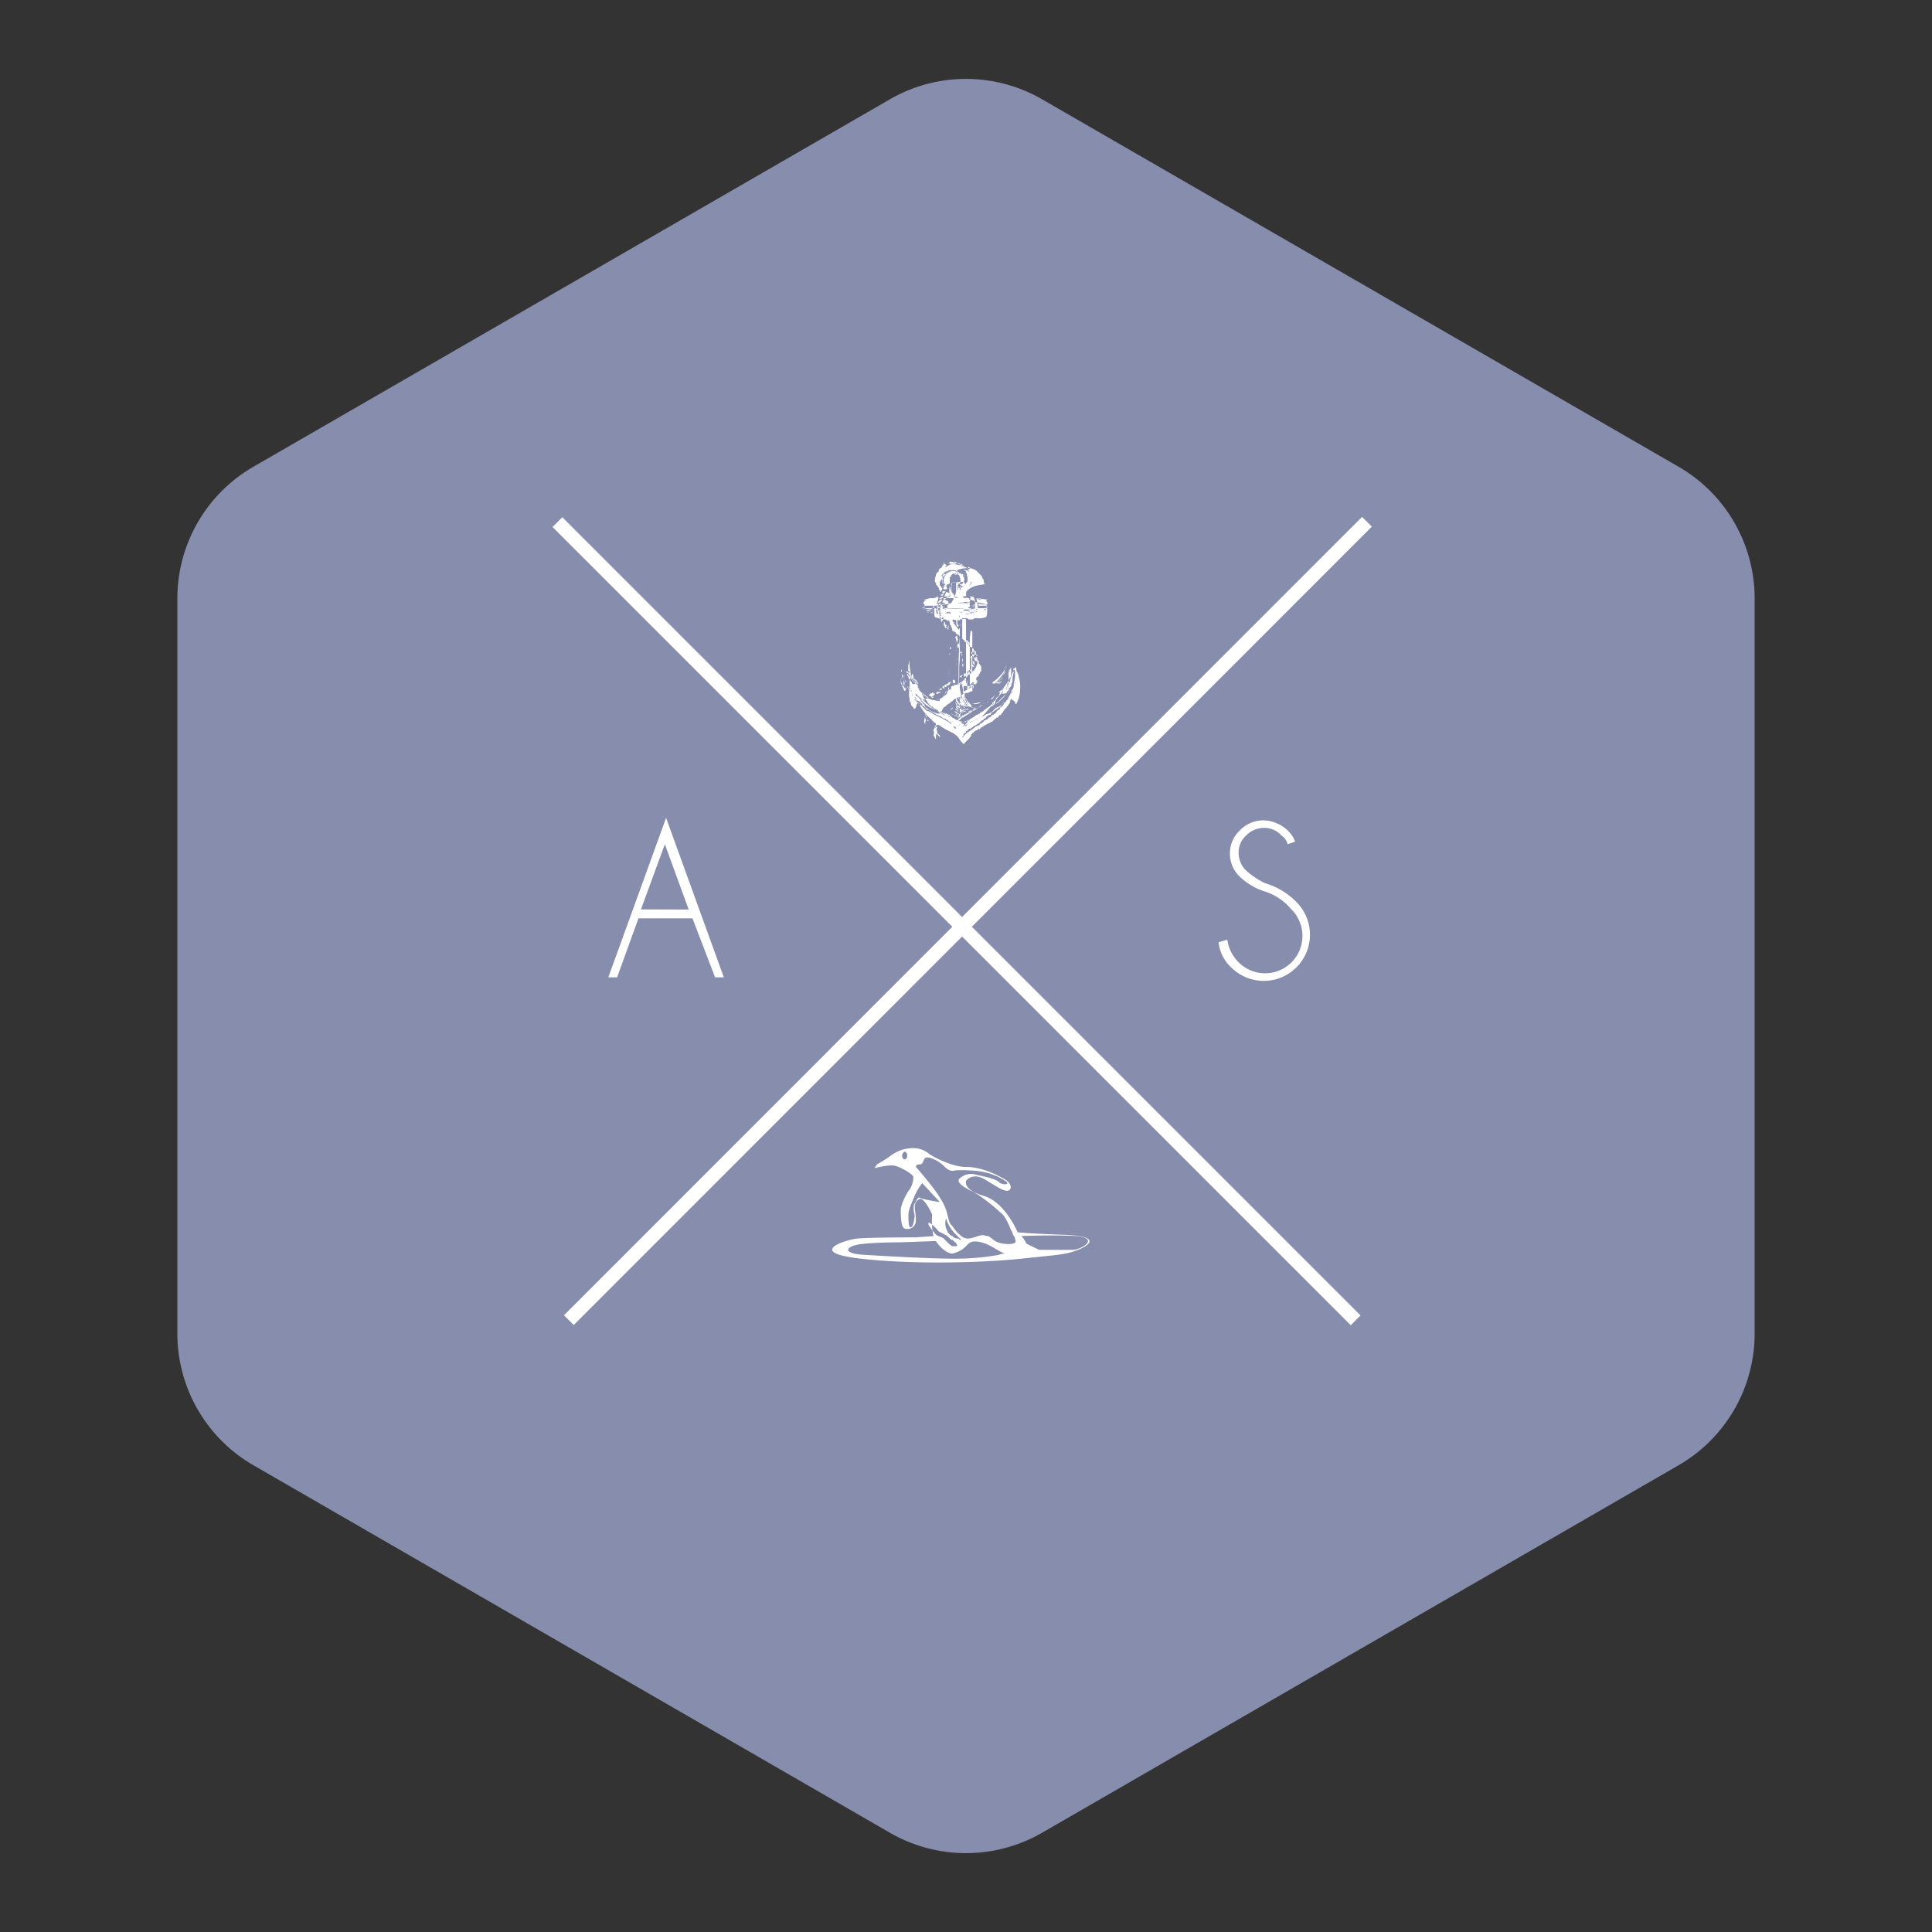 <svg id="Capa_1" data-name="Capa 1" xmlns="http://www.w3.org/2000/svg" viewBox="0 0 512 512"><rect x="0" y="0" width="512" height="512" fill="#333333" stroke="none"/><defs><style>.cls-1{fill:#868dad;}.cls-2{fill:#fff;}</style></defs><title>as-portfolio</title><path class="cls-1" d="M465,353.39V158.61a40.32,40.32,0,0,0-20.16-34.92L276.16,26.31a40.32,40.32,0,0,0-40.32,0L67.16,123.69A40.32,40.32,0,0,0,47,158.61V353.39a40.32,40.32,0,0,0,20.16,34.92l168.68,97.39a40.32,40.32,0,0,0,40.32,0l168.68-97.39A40.32,40.32,0,0,0,465,353.39Z"/><g id="_Grupo_" data-name="&lt;Grupo&gt;"><path id="_Trazado_" data-name="&lt;Trazado&gt;" class="cls-2" d="M252.39,149.19c-.33,0-.33,0-.67.33C251.72,149.19,252.06,149.19,252.39,149.19Z"/><path id="_Trazado_2" data-name="&lt;Trazado&gt;" class="cls-2" d="M252.39,150.19c0-.33.33,0,.67,0C253.06,150.52,252.72,150.19,252.39,150.19Z"/><path id="_Trazado_3" data-name="&lt;Trazado&gt;" class="cls-2" d="M252.06,150.19l-.33.33A.33.33,0,0,1,252.06,150.19Z"/><path id="_Trazado_4" data-name="&lt;Trazado&gt;" class="cls-2" d="M256.38,152.19c.33.33.33,1.33.33,2-.33-.33,0-.67,0-1C256.38,152.85,256.05,152.52,256.38,152.19Z"/><path id="_Trazado_5" data-name="&lt;Trazado&gt;" class="cls-2" d="M249.4,152.85h0c.33-.33,0,.33,0,0Z"/><path id="_Trazado_6" data-name="&lt;Trazado&gt;" class="cls-2" d="M249.4,153.18c.33,0,0,.33,0,.33v.67C249.06,154.18,249.4,153.85,249.4,153.18Z"/><path id="_Trazado_7" data-name="&lt;Trazado&gt;" class="cls-2" d="M253.39,154.52h0a12.47,12.47,0,0,1,.33,3.33c-.33,0,0-.33,0-.67v-3c0,1-.33.67-.33.33Z"/><path id="_Trazado_8" data-name="&lt;Trazado&gt;" class="cls-2" d="M252.06,154.52c.33,0,0,.33.33.67C252.06,155.18,252.06,154.85,252.06,154.52Z"/><path id="_Trazado_9" data-name="&lt;Trazado&gt;" class="cls-2" d="M255.39,154.52c.33,0,0,.33,0,.33C255.05,154.85,255.39,154.85,255.39,154.52Z"/><path id="_Trazado_10" data-name="&lt;Trazado&gt;" class="cls-2" d="M252.06,155.18c.33,0,0,.33,0,0,0,.33.33.67,0,1Z"/><path id="_Trazado_11" data-name="&lt;Trazado&gt;" class="cls-2" d="M249.4,155.52h0C249.73,155.85,249.4,155.85,249.4,155.52Z"/><path id="_Trazado_12" data-name="&lt;Trazado&gt;" class="cls-2" d="M252.06,156.18c.33,0,0,.33,0,.67v.33c-.33,0,0,.33,0,.67v-1.66Z"/><path id="_Trazado_13" data-name="&lt;Trazado&gt;" class="cls-2" d="M250.73,158.51c.33-.33,1-.33,2-.33h1.66A13.66,13.66,0,0,1,250.73,158.51Z"/><path id="_Trazado_14" data-name="&lt;Trazado&gt;" class="cls-2" d="M255.72,158.51s.67-.33.67,0Z"/><path id="_Trazado_15" data-name="&lt;Trazado&gt;" class="cls-2" d="M247.73,158.84c.33-.33.33,0,0,0v.67c0,.33,0,.67-.33.67,0,.33,0,.67-.33.67A2.45,2.45,0,0,0,247.73,158.84Z"/><path id="_Trazado_16" data-name="&lt;Trazado&gt;" class="cls-2" d="M254.72,159.18c0-.33.33,0,.67,0C255.39,159.51,254.72,159.18,254.72,159.18Z"/><path id="_Trazado_17" data-name="&lt;Trazado&gt;" class="cls-2" d="M254.72,159.84c0-.33.67,0,.67,0A.46.46,0,0,0,254.72,159.84Z"/><path id="_Trazado_18" data-name="&lt;Trazado&gt;" class="cls-2" d="M255.72,159.84Z"/><path id="_Trazado_19" data-name="&lt;Trazado&gt;" class="cls-2" d="M256.72,159.84c0-.33.33-.33,0,0Z"/><path id="_Trazado_20" data-name="&lt;Trazado&gt;" class="cls-2" d="M251.72,160.17s.67-.33.67,0Z"/><path id="_Trazado_21" data-name="&lt;Trazado&gt;" class="cls-2" d="M252.72,160.17c0-.33.33-.33,0,0Z"/><path id="_Trazado_22" data-name="&lt;Trazado&gt;" class="cls-2" d="M255.39,159.84c0,.33-.33,0-.67,0Z"/><path id="_Trazado_23" data-name="&lt;Trazado&gt;" class="cls-2" d="M255.39,160.17c0-.33.33-.33,0,0Z"/><path id="_Trazado_24" data-name="&lt;Trazado&gt;" class="cls-2" d="M259.71,160.17Z"/><path id="_Trazado_25" data-name="&lt;Trazado&gt;" class="cls-2" d="M245.4,160.17c0-.33.33,0,.67,0A.46.46,0,0,1,245.4,160.17Z"/><path id="_Trazado_26" data-name="&lt;Trazado&gt;" class="cls-2" d="M257.72,160.17Z"/><path id="_Trazado_27" data-name="&lt;Trazado&gt;" class="cls-2" d="M258,160.17h.33C258.38,160.51,258,160.51,258,160.17Z"/><path id="_Trazado_28" data-name="&lt;Trazado&gt;" class="cls-2" d="M259.38,160.17c0-.33.67,0,.67,0h.67C260,160.51,259.71,160.51,259.38,160.17Z"/><path id="_Trazado_29" data-name="&lt;Trazado&gt;" class="cls-2" d="M258.38,160.51c0,.33-1.66,0-.67,0Z"/><path id="_Trazado_30" data-name="&lt;Trazado&gt;" class="cls-2" d="M257.38,161.17c0-.33.67,0,.67,0A.46.46,0,0,0,257.38,161.17Z"/><path id="_Trazado_31" data-name="&lt;Trazado&gt;" class="cls-2" d="M258.38,161.17c0,.33-.67,0-1,.33H258A.33.33,0,0,1,258.38,161.17Z"/><path id="_Trazado_32" data-name="&lt;Trazado&gt;" class="cls-2" d="M258.38,161.5c0,.33-.33,0-.67.33h-.33C257.72,161.17,258,161.5,258.38,161.5Z"/><path id="_Trazado_33" data-name="&lt;Trazado&gt;" class="cls-2" d="M253.06,162.5v.67c0,.33,0,.67-.33.67v-.67C252.72,162.84,252.72,162.5,253.06,162.5Z"/><path id="_Trazado_34" data-name="&lt;Trazado&gt;" class="cls-2" d="M253.39,162.5v1.33c-.33,0-.33-.33-.33-.67S253.06,162.5,253.39,162.5Z"/><path id="_Trazado_35" data-name="&lt;Trazado&gt;" class="cls-2" d="M252.39,162.5c.33,0,0,.67,0,1v-1Z"/><path id="_Trazado_36" data-name="&lt;Trazado&gt;" class="cls-2" d="M252.06,162.84c.33.33,0,.67,0,1C251.72,164.17,251.72,163.17,252.06,162.84Z"/><path id="_Trazado_37" data-name="&lt;Trazado&gt;" class="cls-2" d="M252.06,164.83c0-.33.33,0,0,0Z"/><path id="_Trazado_38" data-name="&lt;Trazado&gt;" class="cls-2" d="M252.06,165.5c0-.33.33-.33,0,0Z"/><path id="_Trazado_39" data-name="&lt;Trazado&gt;" class="cls-2" d="M251.72,171.49h0a.33.33,0,0,1,.33.33v2h0v-2C252.06,172.15,251.72,172.15,251.72,171.49Z"/><path id="_Trazado_40" data-name="&lt;Trazado&gt;" class="cls-2" d="M253.39,172.15h0C253.72,172.49,253.39,172.49,253.39,172.15Z"/><path id="_Trazado_41" data-name="&lt;Trazado&gt;" class="cls-2" d="M251.72,173.15c.33,0,0,0,0,.33C251.39,173.49,251.72,173.15,251.72,173.15Z"/><path id="_Trazado_42" data-name="&lt;Trazado&gt;" class="cls-2" d="M253.39,174.82c.33-.33.33,0,0,0Z"/><path id="_Trazado_43" data-name="&lt;Trazado&gt;" class="cls-2" d="M253.39,175.81h0C253.72,176.15,253.39,176.15,253.39,175.81Z"/><path id="_Trazado_44" data-name="&lt;Trazado&gt;" class="cls-2" d="M251.39,177.81c0-.33.33,0,0,0Z"/><path id="_Trazado_45" data-name="&lt;Trazado&gt;" class="cls-2" d="M251.39,178.48c0-.33.33,0,0,0Z"/><path id="_Trazado_46" data-name="&lt;Trazado&gt;" class="cls-2" d="M253.39,178.81c0-.33.33-.33,0,0Z"/><path id="_Trazado_47" data-name="&lt;Trazado&gt;" class="cls-2" d="M251.39,179.14c.33,0,.33.33,0,0Z"/><path id="_Trazado_48" data-name="&lt;Trazado&gt;" class="cls-2" d="M253.06,181.8c.33,0,.33,1,0,1s0-.33,0-.67Z"/><path id="_Trazado_49" data-name="&lt;Trazado&gt;" class="cls-2" d="M252.72,182.14c.33.33.33,1-.33,1C252.72,182.8,252.39,182.14,252.72,182.14Z"/><path id="_Trazado_50" data-name="&lt;Trazado&gt;" class="cls-2" d="M251.39,182.14c.33,0,0,.67,0,.67C251.06,182.8,251.39,182.47,251.39,182.14Z"/><path id="_Trazado_51" data-name="&lt;Trazado&gt;" class="cls-2" d="M246.07,186.46c.33.33.67.33,1,.67-.33.33-.33,0-.67-.33A.33.33,0,0,1,246.07,186.46Z"/><path id="_Trazado_52" data-name="&lt;Trazado&gt;" class="cls-2" d="M257,186.8c0-.33.33,0,0,0h0Z"/><path id="_Trazado_53" data-name="&lt;Trazado&gt;" class="cls-2" d="M252.39,187.46c.33.33-.33.33-.33.67C251.72,187.79,252.39,187.79,252.39,187.46Z"/><path id="_Trazado_54" data-name="&lt;Trazado&gt;" class="cls-2" d="M253.39,191.45c-.33,0,0-.33,0-.33l.33-.33a.33.33,0,0,0,.33-.33c.33,0,.33-.33.67-.33l.33-.33h.33l.33-.33c.33-.33.67-.33,1-.67.33,0,.33-.33.67-.33s.33,0,.67-.33h0c.33,0,1-.67,1.33-.67-.67.33-1,.67-1.66,1a7.24,7.24,0,0,1-1.66,1c-.33.33-.67.67-1,.67s-.33.33-.67.67C253.72,191.12,253.72,191.45,253.39,191.45Z"/><path id="_Trazado_55" data-name="&lt;Trazado&gt;" class="cls-2" d="M256.05,188.13c0-.33.67,0,.67,0Z"/><path id="_Trazado_56" data-name="&lt;Trazado&gt;" class="cls-2" d="M250.39,188.79c0,.33-.33-.33,0,0Z"/><path id="_Trazado_compuesto_" data-name="&lt;Trazado compuesto&gt;" class="cls-2" d="M256.05,156.85c-.33,0,.33-.33.33-.33-.33,0-.33.33-.67.67a1,1,0,0,1-.67.33.88.88,0,0,0,1,1c.33,0,0,.33-.33.33h-.67c-.33,0-.67-.33-1.33-.33a.33.33,0,0,1,.33-.33c-.33-1,0-2.66-.33-3.66v2.66c0,.33,0,.67-.33.67v-3.33a1.64,1.64,0,0,1,1-.33s1.33,0,1.33.33v1s-1.33-.33-1.33-.67-.67-.33-.67-.67c-.67,0-1.33.33-2,.33,0,1.33-.33,1.66,0,3h0c.33.33,0,.67-.33.67,0,.33.33.33.67.33h1c.33-3.33,1.33-1.66,1.33-2.66,0,0,1.33-.67,1.33-.33v.33a1.22,1.22,0,0,1,.33,1v1c0,.33-1,0-1,.33a19,19,0,0,0-4.33.33h0c0,.33-.33,0-.67.33a1,1,0,0,1-.33.67c0,.33.33,0,.67.33s-.67,0-.67.33,0,.67.33.67l-.33.33c.33.33.67,0,1,0h.33v-.67c0-.33,1.33-.67,2-.67h3.66c.33,0,.33-.33-.33-.33a.33.33,0,0,0,.33.33c0-.33-.33-.33-.33-.67h-.33q.5-.5,2,0l.33.33c1,.33,2,.33,3,.67a5.67,5.67,0,0,1,0,3.33,4.93,4.93,0,0,1-2.33.33h-.67c-.33,0-.33.33-.67.33H257c-.33,0-.33,0-.67-.33h-1.33v5.32c0,.33.67.33.67,1h.67c0,.33.33.33.33.67.33,0,.33,0,.67.33,0,.33.33.33.33.67.33,0,.33,0,.33.33l.33.33c0,.33-.67.33-1,.33,0,.33.33.67,1,.67H258a.33.33,0,0,0,.33-.33c-.33,0-.33,0-.33-.33.33,0,.33.33.67.33,0,.67.33,1,.33,1.66v1c0,.33-.33.67-.33,1-.33.33-.33.67-.67,1-.33,0-.33.33-.67.67-.33,0-.33.33-.67.33-.33.33-.33.67-1,1,0,.33-.33.33-.67.67v.33a6.49,6.49,0,0,0,.33,2.33,1.22,1.22,0,0,0,.33,1v.67a4.59,4.59,0,0,0,1,1.33c.33,0,.67.33,1,.33.67,0,1.66-.33,2.33-.33a2.92,2.92,0,0,1-2.33.33c-2-.33-2.33-2.33-2.33-4.33a.46.46,0,0,0,0,.67,1.22,1.22,0,0,0,.33,1v.67a7,7,0,0,0,1.33,2,237.07,237.07,0,0,1,.67.67c-1.66-.33-2-2-2.33-4v1c0,.33,0,.33.33.67,0,.33,0,.67.33.67v.33a.33.33,0,0,0,.33.33h.33v.33l1,1a2.81,2.81,0,0,0,2.33,0,2.84,2.84,0,0,1-2.33,0c-.33,0-1-.33-1-.67v-.33l-.33-.33a1,1,0,0,0-.33-.67c0-.33-.33-.33-.33-.67s-.33-1.33-.33-2c-.33.33,0,.67,0,1a2,2,0,0,0,.33,1.33v.33l.33.33c0,.33,0,.33.33.67a2.37,2.37,0,0,0,2,1h-.67c-.33,0-.33-.33-.67-.33s-.67-.33-1-.67v-.33h-.33v-.33l-.33-.33a.33.33,0,0,0-.33-.33v-.33a3.36,3.36,0,0,1-.33-1,14.39,14.39,0,0,1-.33-1.66v1h0v1c0,1.33,1,2,1.66,2.66.33,0,.67.33,1,.33,0,.33-.33,0-.33,0h0a1,1,0,0,1-.67-.33v-.33a.33.33,0,0,1-.33-.33l-.33-.33c0-.33-.33-.67-.67-1v-.33h-.33s0-.67-.33-.67c-.33-.33-.33-1.33-.33-2v1.66a.33.33,0,0,0,.33.33,1.22,1.22,0,0,0,.33,1h0c0,.33.33.67.67,1s.67.67.67,1c.33,0,.33.33.67.33,0,.33-.33,0-.67,0a1.5,1.5,0,0,1-1-1l-.33-.33v-.33a3.57,3.57,0,0,1-.67-2c-.33.33,0,.67,0,1a1,1,0,0,0,.33.67.33.33,0,0,1,.33.33v.33h0a.72.72,0,0,0,.67.67v.33l.33.33c-.33,0-.33-.33-.67-.33l-.33-.33-.33-.33v-.33h-.33a1.22,1.22,0,0,0-.33-1c-.33,0,0,.33,0,.67v.33l.33.33a.33.33,0,0,0,.33.33c0,.33.33.33.67.67,0,.33-.33-.33-.67-.33v-.33a1.16,1.16,0,0,1-.33-.67v.33c0,.33,0,.33.33.33v.33l.33.33c.33.33.33.67.67.67s.67.33,1,.33c-.33.33-.67,0-1-.33l-.33-.33c-.33-.33-.67-.33-1-.67,0-.33-.33-.33-.33-.67-.33,0,0,.33,0,.33,0,.33.33.67.67,1,.67.33,1,1,2,1-.33.33-.67,0-1,0h-.33l-.33-.33a.33.33,0,0,1-.33-.33c-.33-.33-.33-.67-.67-.67a1.06,1.06,0,0,0,1,1,1.73,1.73,0,0,0,1.33.67h-.67a2.52,2.52,0,0,1-1.33-.67l-.33-.33c-.33,0,0,.33,0,.33a.33.33,0,0,1,.33.33h.33c.33,0,.33.33.67.67,0,.33-.33,0-.67,0-.33-.33-.67-.67-1-.67,0,.33.33.33.67.67.33,0,.33.33.67.33-.33.33-1-.33-1-.33-.33,0,.33.33.33.33.33,0,.33.33.67.33-.33.33-.67,0-1-.33,0,.33.33.33.67.67.33,0,.33-.33.67-.33h.33v-.33h.33c.33,0,.33-.33.67-.33a.33.33,0,0,1,.33-.33.33.33,0,0,0,.33-.33c.33,0,.67-.33,1-.33l.33-.33a1.16,1.16,0,0,1,.67-.33,8.35,8.35,0,0,1-2.33,1.33l-.33.33h-.33l-.33.33c-.33.33-.67.33-1,.67,0,.33.33,0,.33,0,.33-.33.67-.67,1-.67.33-.33.67-.33,1.33-.67.33-.33.67-.33,1.33-.67.33-.33,1-.33,1.33-.67a1.22,1.22,0,0,1-1,.33,1.16,1.16,0,0,0-.67.33l-.33.33h-.33v.33c-.33,0-.33.33-.67.33a2.52,2.52,0,0,1-1.33.67c-.33.33-.67.67-1,.67s-.67-.67-1-.67c-.33-.33-.67-.33-1.33-.67.33,0,.67.33,1,.33a.33.33,0,0,1,.33.33c.33.33.67.33,1,.67.33-.67,0-1.33,0-2.33h0v-.33h0v-.33h0v-6.66c.33.33,0,.67.33.67a.46.46,0,0,0,0-.67c.33,0,0,.33.33.33s-.33-.67,0-.67c.33-.33.33,0,.33.33.33,0,0-.33,0-.33a.33.33,0,0,0,.33-.33c.33,0,0,.33,0,.67.33,0,0-.33,0-.67-.33.33-.67.33-1,.67-.33,0-.33.33-.67.33-.33.33-.33.33-.67.33a.33.33,0,0,0-.33.33.33.33,0,0,1-.33.33,4.6,4.6,0,0,1-1.33,1c-.33,0-.33.33-.33.67-.33.33-.67.67-1,.67,0,.33-.33.33-.67.67s-.33.33-.33.67a14.39,14.39,0,0,1-1.66-.33h-.33a3.35,3.35,0,0,0-1-.33l-.33-.33a.33.33,0,0,1-.33-.33.33.33,0,0,0-.33-.33l-.33-.33s-.67-.33-.67-.67c-.33-.33-.67-1-1-1.33-.33-.67-1-1.66-1.33-2.33a2,2,0,0,1-.33-1.33,9.21,9.21,0,0,1-.33-3c-.33.33,0,.67-.33,1v1.33c0,.33,0,.33.33.33-.33.33,0,1,0,1.33.33-.33,0-.67,0-1.33.33,0,0,.67.33.33h0l-.33.33h0v.33c0,.33.33.67.67,1,0,.33.33.33.33.67l.33.33c0,.33.33.33.33.67.33-.33-.33-.33,0-.67a2.52,2.52,0,0,1,.67,1.33v.33h.33v.33l.33.33c0,.33.33.33.33.67v.33a.33.33,0,0,1,.33.33v.33l1,1c0,.33.33.33.33.67h.33v.33h.33v.33h.33l.33.33.33.33a1.16,1.16,0,0,1,.67.33.33.33,0,0,1,.33.33,1.16,1.16,0,0,0,.67.33h.33l.33.33h.33l.33.33c.33,0,.33.33.67.33.33.33,1,.33,1.66.67.33.33.67.33,1,.67h.67v.33c.33.33,1,.67,1.33,1,.33-.33.33-.67.67-.67.33-.33.67-.67,1-.67H258l.33-.33h.33a1.16,1.16,0,0,1,.67-.33,1.22,1.22,0,0,1,1-.33v-.33h.33a2.52,2.52,0,0,1,1.33-.67,3.33,3.33,0,0,0,1.66-1.33c.33,0,.67-.67,1-.33a.33.33,0,0,1,.33-.33l1-1,.33-.33.33-.33.33-.33a8.34,8.34,0,0,0,1.33-2.33h0a5.37,5.37,0,0,1-1.33,2.33l-.67.67c-.33.33-.33.67-.67.67,0,.33,0,0-.33.33v.33a.33.33,0,0,0-.33.33h-.33a.33.33,0,0,1-.33.33c-.33.33-1,.67-1.33,1a.33.33,0,0,0-.33.33.33.33,0,0,1-.33.33H262l-.33.33a.33.33,0,0,0-.33.33l-.33.33h-.33v.33a1,1,0,0,0-.67.33l-.33.33h0a7.25,7.25,0,0,1-1.66,1c-.33.33-.67.67-1,.67s-.33.33-.67.33v.33H256v.33s-.67.33-.67.67-.33.33-.33.67a.33.33,0,0,0,.33-.33l1-1a10.12,10.12,0,0,0,2.33-1.66c.33,0,.67-.33,1-.33v-.33c.33,0,.33,0,.67-.33a.33.33,0,0,0,.33-.33,1.16,1.16,0,0,1,.67-.33c.33-.33.67-.33.67-.67h.33l.67-.67c.33,0,.67-.33,1-.67,0,0,.33-.67.67-.67l.33-.33v-.33h.33a.33.33,0,0,1,.33-.33c.33-.33.33-.67.67-1l.33-.33a.33.33,0,0,1,.33-.33l1-2c0-.33,0-.67.33-.67v-.33l.33-.33v-1a14.4,14.4,0,0,0,.33-1.66c.33,0,0,.33,0,.33a4.22,4.22,0,0,1-.33,2c0,.33,0,.33-.33.67.33.33-.33.67-.33,1.33.33-.33.33-1,.67-2,0-.33,0-.33.33-.67v-2.66a2,2,0,0,0-.33-1.33c-.33.33,0,.33,0,.67,0,.67-.33,1.33-.33,2v.67c0,.33-.33.67-.33,1s0,.33-.33.67a1.16,1.16,0,0,0-.33.67l-.33.33a1.16,1.16,0,0,0-.33.67l-2,2c-.33.33-.67.33-.67.67a7.24,7.24,0,0,1-1.66,1c0-.33.33-.33.67-.33.33-.33.67-.33,1-.67a10.14,10.14,0,0,0,2.66-2.66c-.33-.33-.33,0-.67,0-.67,0-1-.33-1.33-.33l.67-.67h.33v-.33a.33.33,0,0,0,.33-.33c.33-.33.67-1,1-1.33a701.43,701.43,0,0,0,.67-1.33.33.33,0,0,0,.33-.33,2.52,2.52,0,0,1,.67-1.33,1.22,1.22,0,0,1,.33-1c.33,0,.33.33.33.67a1,1,0,0,0,.33.67c0,.33.33.67.33,1.33a7.39,7.39,0,0,1,.33,3,7.91,7.91,0,0,1-1,4c-.33,0-.33,0-.33-.33v-.33h-.33a.33.33,0,0,0-.33-.33l-.33-.33a1.22,1.22,0,0,0-.33,1c-.33.33-.67,1-1,1.33a4.58,4.58,0,0,0-1,1.33c0,.33-.33,0-.33.33a.33.33,0,0,1-.33.33h-.33v.33l-.33.33H264a.33.33,0,0,1-.33.33l-.67.67-2,1c-.33.33-.67.33-1,.67l-.33.33h-.33a.33.33,0,0,0-.33.33c-.33,0-.33,0-.67.33a.33.33,0,0,0-.33.33h-.33v.33a.33.33,0,0,0-.33.33v.33a.33.33,0,0,0-.33.33l-.67.67-.33.33-.33.33a.33.33,0,0,1-.33.33,5.84,5.84,0,0,1-1.33-1.66,5.84,5.84,0,0,0-1.66-1.33l-2-1c-.33-.33-.67-.33-1-.67h0a1.16,1.16,0,0,0-.67-.33c-.33.33-.33.33-.33.67-.33.33,0,.67,0,1.33,0,.33.33.33.67.67,0,.33,0,.33.33.67-.33-.33-.67-.33-1-1-.33,0-.33.33-.33.67v.33h0v.33c-.33,0-.33-.67-.67-1,.33-.67,0-1,0-1.66a.33.33,0,0,0,.33-.33c.33,0,.67-.33,1-.67,0-.33-.67,0-.67.33-.33,0,0,.33-.33.33,0-.33.33-.67.33-1s-.67-.33-.67-.67a.33.33,0,0,1-.33-.33,13.31,13.31,0,0,1-3.33-4,1,1,0,0,1-.33-.67c-.67.33-.33,1.33-1,1.66a.33.33,0,0,1-.33-.33l-.33-.33a1.16,1.16,0,0,1-.33-.67v-.33l-.33-.33v-.67h0c-.33-1,0-2.66,0-3.66h0v-.67h0v-.33c0-.67.67-1.33.67-2a1.16,1.16,0,0,1,.33.67c0,.33,0,.67.33.67-.33.33.33.67.33,1.33,0,.33.33.33.33.67s.33.33.33.67c.33.67,1,1,1.33,1.66.33,0,.33.33.67.33s.33.33.67.33c0,.33-.33.33-.67.33a1.49,1.49,0,0,1-1.66,0,5.85,5.85,0,0,0,1.33,1.66v.33a7.54,7.54,0,0,0,3.66,2c.33,0,.33-.33.67-.67a.33.33,0,0,0,.33-.33c0-.33.33-.33.33-.67.33,0,.33-.33.67-.33,0-.33.33-.33.67-.67.33,0,.67-.67,1-.67a709.18,709.18,0,0,0,.67-.67h.33c0-.33.67-.33.67-.33.33-.33,1-.67,1.33-1v-8c.33.33,0,.33,0,.67v5.32h1.33a3.35,3.35,0,0,1,1,.33v1l-1,.33c0,.33-1,0-1,.33s-.33.33-.33.67c.33,0,0-.33,0-.33h.33v-.33s-.33-.33-.33,0c-.33,0,0-.33-.33-.33.33-.33.33-.33.67-.33a1.16,1.16,0,0,1,.67-.33l.33-.33c.33,0,.33-.33.67-.33l.67-.67a1.16,1.16,0,0,0,.33-.67c.33,0-.33.33,0,.33a.33.33,0,0,0,.33.33s-.33-.33,0-.33,0-.33,0-.33c0-.33.33.33.33,0,0,0-.33-.33,0-.33,0-.33-.33,0-.33-.33,0-.67,0-.67.67-1,0-.33,0-.67.33-.67v-.33l.33-.33v-.67a1.22,1.22,0,0,0-.33-1h0l-.33-.33v-.67c-.33-.33-.67-.33-.67-.67-.67,0-.67-.67-1.33-.67-.33.33,0,.67,0,1v4h0v1.66a.33.33,0,0,1,.33.33H258v1l-.33-.33v-5.32h0v-1.33h0v-.67h0v-1.33h0v-5h0v-.33h0a.33.33,0,0,0-.33-.33c-.33,0,0,.67-.33,1,.33,0,0-.33,0-.33s.33.67,0,.67v1h0v.33h0v.67h0v11.31h0c0-.67.67-.67.67-1-.33.33.33,1.66.33,1.66v-.67l-.67-.33c-.33.33-.33.33-.33.67-.33,0-.33.67-.67.67v-5h0c0-.33-.33-.33,0-.67h0v-5.66h0v.33h0v.33h0v.33c0,.33.33,1,0,1.66v6c0,.33.33.67,0,1-.33,0-.33-.33-.33-.67h0v-.67h0V164.17c-.33-.33-1,0-1.33,0v1.66c-.33,0,0-.33,0-.67v-1c0-.33-.33,0-.33.33-.33-.33-1.33,0-1.66-.33-.33,0,0,.33-.33.33,0,.33.67.33.33.67.33.33.67.67.67,1,.33,0,.33.33.67.67.33,0,0-.33.33-.33v.67h0v.67h0v.33h0v6.32h0v.33c-.33,2,0,4.33-.33,6.66a.46.46,0,0,1,0-.67h0v-.67h0c0-4,0-7.32.33-11.31,0-.33-.33-.33-.33-.67,0,0-.67,0-.67-.33s-1-.67-1-.67v-.33c0-.33-.33-.67-.33-1l-.33-.33v-.67s-.33,0,0-.33h-.67l-.33-.33a9.72,9.72,0,0,1-3-.67,9.05,9.05,0,0,1,0-3c1,0,2-.33,3-.33.33,0,1-.33,1.33-.33.33-.33.33-.67.67-1a1.22,1.22,0,0,1,.33-1,4.11,4.11,0,0,1-1.33-2.66v-2c0-.33,0-.33.33-.33v-.33l.33-.33.33-.33c.33-.33.67-.33.67-.67a9.84,9.84,0,0,1,3.33-.67,4.73,4.73,0,0,1,2,.67l1,1c.33.33.67.67.67,1a.33.33,0,0,0,.33.33c0,.67,0,1,.33,1.33C257.72,155.18,257,155.85,256.05,156.85Zm-1.66-7.32c-.33,0,0-.33,0,0,0,0,.67.33.67,0-.33,0-.67-.33-.67,0,0-.33-.67,0-.67,0Zm-.67-.33h0c-.33,0-.33,0-.33-.33-.33.33-1,0-1.33,0a1.16,1.16,0,0,0-.67.33A2.84,2.84,0,0,0,253.72,149.19Zm-1,.33c-.67,0-1,0-1.33.33-.33,0-.67.67-1,.33.33,0,.33-.33.67-.33h-.33a.33.33,0,0,0-.33-.33c-.33,0,0-.33,0-.33h-.33s0,.67-.33.67a1.16,1.16,0,0,1-.33.67h0c-.33,0-.67.33-.67,1h-.33v.33a.33.33,0,0,0-.33.33c0,.33-.33.67,0,.67h0a.33.33,0,0,0-.33.33s.33,0,0,.33v.67l.33.33v.33a.33.33,0,0,0,.33.33c0,.33.67.67.33,1,.33,0,.33.67.67.67,0-.33.33-.67.33-1a.33.33,0,0,1-.33-.33.33.33,0,0,0-.33-.33v-2c.33-.33.33-.67.67-1a4.58,4.58,0,0,1,1.33-1l-.67.67a.33.33,0,0,1-.33.33,4.58,4.58,0,0,1,1.33-1c.67-.33,1.33,0,2.33,0-.33.33.67.33.33.67a2.49,2.49,0,0,0-1.66-.33,1.22,1.22,0,0,1-1,.33c-.33.33-.67.33-1.33.33,0,.33-1.33.67-1.33,1v.33a.33.33,0,0,1,.33.33h.33a2.86,2.86,0,0,1,2.33-2,2,2,0,0,1,1.33.33h0s.33.33.33,0a.33.33,0,0,1-.33-.33c.33,0,.33.67.67.33l-.33-.33s.33.33.33,0l-.33-.33c.33,0,.67.33.33.67.67,0,1,2,.67,2.33,0,.33,0,0-.33,0,0,.67-.67.67-.33,1h.33c0,.33,0,.33.33.33a.46.46,0,0,0,0,.67.33.33,0,0,1,.33-.33v-.33l.33-.33h.33v-.33h.33v-.33l.33-.33a.33.33,0,0,1,.33-.33v-1.66a1.16,1.16,0,0,0-.33-.67v-.33l-.33-.33v-.33l-1-1c-.33,0-.33,0-.33-.33-.33,0-.33,0-.67-.33,1,0,1.33.67,2,1,0,.33.33.33.67.67,0,0,0,.33.33,0-.33-.33.33,0,.33-.33a.33.33,0,0,0-.33-.33c-.33,0,0,.33-.33.33A9.62,9.62,0,0,0,252.72,149.52Zm.67-.33h0Zm2,3.66c-.33,0,0-.33-.33-.67h-.33a.33.33,0,0,0-.33-.33h-.33a.33.33,0,0,1-.33-.33,2.66,2.66,0,0,0-3.66,2s0,1,.33,1.33h.67a1.16,1.16,0,0,0,.67-.33c.33,0,1-.33,1.33-.33.67,0,1,.67,1.66.67A1.48,1.48,0,0,0,255.39,152.85Zm-5,0h0a1.78,1.78,0,0,1,1-1.33c.33,0,.33-.33.67-.33A2.74,2.74,0,0,0,250.39,152.85Zm8.32,5.66a7.33,7.33,0,0,1,.33,2.66h1.66c.33,0,1.33,0,1-.33,0,.33,0,0-.33,0H259c0-.33.33,0,.67,0h.67c.67,0,1,0,1.33-.33h-2c-.33,0-.33,0-.67-.33h2.66v-.33c0-.33,0-.33-.33-.33.33,0,0-.33,0-.67H260a2,2,0,0,1-1.33-.33,14.41,14.41,0,0,1,1.66.33H261s.67.33.67,0C260.38,158.84,259.71,158.51,258.71,158.51ZM264,180.14a.33.33,0,0,0-.33.33.72.72,0,0,0-.67.67h.67a14.49,14.49,0,0,0,2-2.33c.33-.67.67-1,.67-1.66,0-.33.33-.67.33-1C266.37,177.81,265.37,178.81,264,180.14Zm.67,4.33c0,.33-.33.33,0,0-.33.33-.67.67-.67,1l-.67.67v.33l-.33.33c-.33.33-1,1-1.33,1l-.33.33H261v.33c-.33.33-.33.33-.67.33a8.33,8.33,0,0,1-2.33,1.33c-.33,0-.33.33-.67.33-.33.33-.67.33-.67.67-.33,0-.33,0-.33.33a709.18,709.18,0,0,1-.67.67.33.33,0,0,0-.33.33l-.33.33-.67.67c-.33.33-.67.67-.67,1h0v-.33l1-1a4.57,4.57,0,0,1,1.33-1,15.54,15.54,0,0,1,3.33-1.66c.33-.33.33-.33.67-.33a.33.33,0,0,0,.33-.33,43.56,43.56,0,0,0,4.33-5.33Zm0,0c-.33,0-.33.33,0,0-.33.33-.67.33-.67.67a1.16,1.16,0,0,0-.33.67h-.33v.33H263v.33a7.26,7.26,0,0,1-1.66,1.33c-.33.33-.67.33-.67.67a1.16,1.16,0,0,0-.67.33.33.33,0,0,0-.33.33h-.33l-.33.33c-.33,0-.33,0-.67.33s-.67.33-1,.67c-.33,0-.33.33-.67.33h-.33a.33.33,0,0,1-.33.33h-.33v.33h-.33l-.33.33c.33,0,.33-.33.67-.33a15.55,15.55,0,0,1,3.33-1.66.33.33,0,0,0,.33-.33h.33c.67-.33,1.33-1,2-1.33.67-.67,1.33-1,2-1.66a3.49,3.49,0,0,1,1-2l.67-.67a.33.33,0,0,0,.33-.33s.33-.33,0-.33C265.37,183.47,264.7,183.8,264.7,184.47Zm.67-.67a1.16,1.16,0,0,0,.33-.67C265.37,183.47,265,183.8,265.37,183.8Zm-19.3,7.32c0-.33,0-.33-.33-.33A.33.33,0,0,0,246.07,191.12Zm-4-11.31c.33,0,.33.33.67.33a1.16,1.16,0,0,1,.33.67q-1-.5-1-1c-.33-.33-.67-.33-.67-.67-.33,0-.33-.67-.67-.67.33.33.33.33.33.67a.33.33,0,0,1,.33.33.33.33,0,0,0,.33.33l1,1a.33.33,0,0,1,.33.33c-.33,0-.33-.33-.67-.67,0,.33.33.33.33.67-.67-.33-1-1-1.33-1.33a.33.33,0,0,1,.33.33l.33.33c-.33-.67-1-1-1.33-1.66,0,0,0-.33-.33,0a.33.33,0,0,0,.33.33c0,1,1,1.33,1,2,.67.33,1,0,1.66,0,0-.33-.33-.33-.67-.67l-1.66-1.66a.72.72,0,0,0-.67-.67s0-.33-.33,0C241.08,178.48,241.41,179.14,242.07,179.81Zm4.66,5c.33,0,.67.33.67,0h0a.33.33,0,0,1-.33-.33c.33,0,.67,0,.33-.33h.33v-.33c-.33,0-.33-.33-.67-.33,0,.33-.33.33-.67.33v.33h-.33C247.07,184.8,247.07,184.8,246.73,184.8Zm7.65-5.32h0c.33-.33.33,0,.33,0,.33.33,0-.33.33-.33v-.33c-.33,0,0,.33-.67.33Zm2-1.33v.33c.67,0,0-.33.33-.67a.33.33,0,0,0,.33.33c0-.33,0-.33.33-.33,0-.33,0-.33-.33-.33C256.72,177.81,256.38,177.81,256.38,178.14Zm1.66-3.66c0,.33.67.33.33.67H259a.33.33,0,0,0-.33-.33s.33.33.33,0a.33.33,0,0,1-.33-.33Zm-10.32-13a.33.33,0,0,1,.33-.33,3.62,3.62,0,0,0,.33,1.66h.33c-.33,0-.33,0,0-.33h-.33c0-.33.33,0,.33-.33-.33,0-.33,0-.33-.33s.67,0,.33-.33c-.67,0-1,.33-1,0,.33,0,.67.33.67,0h-.67c.33-.33.67,0,.67-.33h-.33c.33,0,.33,0,.67-.33-.33,0-.67,0-.33-.33h.33c-.33,0,0-.33,0-.33,0-.33-.33,0-.67-.33.33,0,.67,0,.33-.33h0a2.51,2.51,0,0,0,.33-1.33h0c-.67,0-.67,0-.67.33,0-.33-.33,0-.67,0h-.67c-.67,0-1,.33-1.66.33,0,.33.33,0,.33.33h-.33c0,.33-.33.33-.33.67s0,0,.33.33v.33h2c.33,0,.67,0,.67.33H245.4c-.33,0-.33-.33-.67,0h2c.33,0,.67,0,.67.33h-2.33c-.33,0-.33-.33-.67,0,1,0,1.33.33,2.33.33.33-.33,1-.67,1,0a3.35,3.35,0,0,1-1-.33A1.22,1.22,0,0,0,247.73,161.5Zm4.33-10.32c.33,0,.33,0,.33-.33A.33.33,0,0,0,252.06,151.19Zm-1.66.33Zm-.33.67h0c-.33.67,0,1.33-.33,2a1,1,0,0,0,.33.67c0-.33-.33-.67-.33-1v-.67c0-.67.33-1,.33-1.66Zm.33,1Zm-.33.67c.33,0,.33-1,.33-.67S250.06,153.52,250.06,153.85Zm.33.67s0-.67-.33-.33a.33.33,0,0,0,.33.33Zm.33,0c0,.33-.67.67-.33,1h.67a.33.33,0,0,1-.33-.33c.33,0,.33-.33.33-.67Zm-.67.67h0c.33,0,.67-.33,0,0Zm0,1h.33c.33,0,.67,0,.67-.33-.33,0,0-.33,0-.33h-1Zm-.33,1h.67v-.33h.33C250.06,156.51,249.73,156.51,249.73,157.18Zm1.33-.33Zm0,.33Zm-.67,1a.46.46,0,0,1,.67,0h.33a.33.33,0,0,1,.33-.33v-.67c-.33,0-.67-.33-1-.33C250.73,157.51,250.06,157.84,250.39,158.18Zm-1-.67v.33c.33,0,.67,0,.67-.33h-.33l.33-.33c0,.33,0,.33-.67.33Zm7.65.67c.33,0,1,.33,1,0C257.72,158.18,257,157.84,257,158.18Zm-8,.67c.33-.33.33,0,.67-.33h0a.33.33,0,0,0,.33-.33C249.4,158.18,248.73,158.51,249.06,158.84Zm9,3.33h-.67c-.33,0-.33,0-.33-.33,0,0,.67,0,.67-.33h-.33c.33,0,.67-.33,1,0,0,.33-.33,0-.33.67a.33.33,0,0,1,.33-.33c0-1.33.33-2.33-.33-3.66h-.33c-.33,0-.33.33-.67,0l.33.33h-.67c.33,0,.33,1.33.33,2.33-1.66.33-4.33,0-6.32,0-.33,0-.67-.33-.67,0h6s.67,0,.67.33h-6.32a32,32,0,0,0,5.66,0h1.33c0,.67,0,1-.33,1.33h.67a.33.33,0,0,1-.33-.33.46.46,0,0,0,.67,0C258.38,161.84,258.38,162.17,258,162.17Zm-9.32-2.33a1.16,1.16,0,0,1,.67-.33c0-.33,0-.33.33-.33s0,.33.33.33c0-.33,0-.33-.33-.33,0-.33,0-.33-.33-.33h.33C249.06,158.84,248.4,159.51,248.73,159.84Zm0,1c.33,0,.67,0,.67-.33h-.33a.33.33,0,0,0,.33-.33h-.33c.33-.33.33,0,.33-.33h-.33l.33-.33C249.06,160.17,248.4,160.17,248.73,160.84Zm8-1.33c-1.33,0-2.66.33-3.66.33v.33h-1.33c-.33,0-.33-1-.67-1s-1-.67-1-.67h7A.64.64,0,0,1,256.72,159.51Zm-8.32,1.66c.33,0,.33.33.33.67.33,0,.67-.33.33-.67h.33c-.33,0,0,0,0-.33A1.22,1.22,0,0,1,248.4,161.17Zm-3,0h-.33s-.33-.33-.33,0Zm1,0h-.67S246.4,161.5,246.4,161.17Zm14.64.33c1,0-.33-.33-.33,0Zm-16.31,0c.33-.33-.33,0,0,0Zm14.64,0c-.33,0-.67-.33-.67,0Zm1,0h0Zm-15,0Zm11.65,0h-1c-.33,0-.67,0-.67.33h1.33c0-.33.67,0,.33-.33Zm-11,4Zm4.66-4h-.33S250.73,161.84,250.73,161.5Zm.67,4Zm9.65-3.66h.33s0-.33-.33,0Zm-16-.33Zm1.33,0Zm8,.33h-3A8.78,8.78,0,0,1,254.39,161.84ZM261,165.5Zm-14.31-3.66c-.33,0-1-.33-1.33,0C245.73,161.84,246.4,162.17,246.73,161.84Zm.33,0c.33,0,.67,0,.67.33-.33,0-1-.33-.67-.33.33.33.33.33.67.33v-.33Zm2,.33a.33.33,0,0,1,.33-.33C249.06,161.84,248.73,161.84,249.06,162.17Zm0,.33h0c.33-.33,0-.33,0-.33a.33.33,0,0,0,.33-.33c-.33.33-.67.33-.33,1,.33,0,.67-.67.67-.67C249.4,162.5,249.4,162.5,249.06,162.5Zm11.31,3Zm-1-3.66Zm-14.31,0Zm11.65.33H257s0-.33-.33,0C257,162.17,256.72,161.84,256.72,162.17Zm2,.33c.33-.33.67-.33,0,0-.67-.33.67-.33.33-.33C258.71,161.84,258.38,162.17,258.71,162.5Zm2.33,3Zm-15.31-3.33Zm.33,0c-.67,0,.33.33,0,0Zm4.66,0c0-.33-.33,0,0,0s1,.33,1.33,0Zm1.66,0Zm-5,.33h0l-.67-.33C246.73,162.5,247.07,162.5,247.4,162.5Zm7.65-.33h-1C254.39,162.17,255.05,162.5,255.05,162.17Zm-4.66.33h1.33s.33.33.33,0A1.48,1.48,0,0,0,250.39,162.5Zm6.66,3Zm1-3c1-.33-.67,0,0,0Zm-1.66,0Zm2.66,0Zm-3.66,0Zm.33,3Zm-5.32,0Zm4-2.33v0Zm1.66-.33a1.22,1.22,0,0,0,1-.33C256.38,162.84,256.05,162.5,256.05,162.84Zm1.33,0c.33-.33.67,0,1-.33C258,162.84,257,162.5,257.38,162.84Zm-5.66,0h0Zm-2.66,1a.33.33,0,0,0,.33-.33c-.33,0-.33-.33,0-.33a.33.33,0,0,0-.33-.33Zm6.66-1Zm-1.33,9.65h0v-.67h0v-.33h0v-8.32c-.33,0,0,.33,0,.67v9.32C254.72,173.49,254.39,172.49,254.39,172.49Zm-5-8.65c0,.33,0,1,.33,1,0-.33,0-.33.33-.67v-.33s.33-.33,0-.33a.33.33,0,0,1-.33.33s.33-.33,0-.33c0,.33,0,.67-.33.33.33.33.33,0,0,0Zm3.33,7.65h0v-7.65h0Zm-2.33-6.66c-.33.33-.33,1,0,1,0-.33.33-.33,0-.67,0,0,0,.33-.33,0,.33.33.67,0,.33-.33v0Zm-.33-.33h0C250.06,164.83,250.39,164.83,250.06,164.5Zm.67,1.66c0-.33.33-.33,0-.67,0,.33,0,0-.33,0,0,.33,0,1,.33,1,.33-.33.67-.67,0-.33C251.06,165.83,251.06,166.16,250.73,166.16Zm.67.67v-.67s.33-.33,0-.33C251.39,166.16,250.73,166.83,251.39,166.83Zm4,2.66Zm.33.33c.33,0,.67,0,.67-.33C256.05,169.82,255.72,169.49,255.72,169.82Zm.33.33c.33,0,.67,0,.67-.33C256.05,169.82,256.05,169.82,256.05,170.16Zm.33.33c0,.33,1,.33,1,0-.33,0-.67,0-.33-.33C256.72,170.16,256.38,170.16,256.38,170.49Zm.33.67a1.22,1.22,0,0,0,1,.33.33.33,0,0,0-.33-.33C257.38,170.82,257,170.82,256.72,171.16Zm-2,1.66c.33,0,0-.67,0-.33C255.05,172.49,254.72,172.82,254.72,172.82Zm3.66.33c0-.33.33.33.33,0,0,0,0-.67-.33-.67H258C258,172.82,258,173.15,258.38,173.15Zm-3.66,0h0a.33.33,0,0,0,.33-.33h-.33Zm.33.67c0-.33,0-.67-.33-.33C255.05,173.49,254.72,173.82,255.05,173.82Zm-.67,3.66h0v0Zm4.66-3.66c0-.33-.33-.33-.67-.33a1.16,1.16,0,0,0-.33.67c.33,0,.67.33,1-.33h0c-.33,0-.33.33,0,0-.33.33-.33,0,0,0Zm-4,.33Zm0,1.66c0,.33,0,1,.33,1-.33,0,0-.33,0-.33h0l-.33-.67c0-.33.33-1,0-1.33Zm2.66,0c.33,0,.33.33.67.33v-.33c-.33,0-.33,0,0-.33a1.16,1.16,0,0,0-.67-.33C258,175.48,258,175.48,257.72,175.81Zm9.65.33Zm-9.32.33h0c0-.33-.33-.33-.67-.33,0,.33.33.33.67.67C258.38,176.48,258,176.48,258,176.48Zm9.65.33Zm-10,0Zm9.65,1.33h0v2.66a.33.33,0,0,1-.33.33v.67c0,.33-.33.33-.33,1a.33.33,0,0,0,.33-.33,1.22,1.22,0,0,0,.33-1,16.19,16.19,0,0,0,.33-4h0C267.37,177.15,267.37,178.14,267.37,178.14Zm.33,0a9.67,9.67,0,0,1-1,4.66c.33,0,.67-1,.67-1.33s0-.67.33-.67a12.47,12.47,0,0,0,.33-3.66v-.33A2,2,0,0,0,267.7,178.14Zm-28.62,0v-.67C238.75,177.48,238.75,178.14,239.08,178.14Zm29,0v-.67C268,177.81,267.7,178.48,268,178.14Zm-27.29,0-.33-.33C240.41,178.14,240.41,178.48,240.74,178.14Zm-1.66.67c0,.33,0,.67.33.67,0-.33,0-.67-.33-.67v0Zm27,0c0-.33.33-.33.33-1h0C266.37,178.14,265.7,178.48,266,178.81Zm-25.62-.67Zm15,.67c0,.33,0,.33.33.67a1.17,1.17,0,0,0-.33-.67c.33.33.33.33.33.67,0-.33,0-.33.33-.33,0-.33,0-.67-.33-.67A.33.33,0,0,0,255.39,178.81Zm-16.31.33v0Zm17.3-.33h0c.33,0-.33-.33,0,0Zm-17.64.33Zm1,0Zm24.63,1.66c-.33,0-.33,0-.33.33h1c0-.33.67-.33.33-.67,0,.33,0,.33-.33.33,0,0-.33.33-.33,0a4.59,4.59,0,0,0,1-1.33h0a1.16,1.16,0,0,1-.33.67l-.33.33-.33.33s0,.33-.33,0c.33,0,.33-.33.67-.67,0-.33.33-.33.33-.67s.33-.33.33-.67A7,7,0,0,1,264.37,180.81Zm-24.63-1.66h0C239.41,179.14,239.75,179.48,239.75,179.14Zm-1,.33h0C238.75,179.81,239.08,179.81,238.75,179.48Zm.67.33c-.33,0,0-.33-.33-.33C239.41,179.81,239.41,180.14,239.41,179.81Zm.33.33c0-.33,0-.33-.33-.67C239.75,179.81,239.75,179.81,239.75,180.14Zm-.67,0c0-.33,0-.33-.33-.33A.33.33,0,0,1,239.08,180.14Zm-.33,0h0C238.41,180.14,238.75,180.47,238.75,180.14Zm14.64,0Zm-14,.67h0c0,.33,0,.33.33.33s0-.33-.33-.33v-.67C239.41,180.47,239.75,180.47,239.41,180.81Zm.67,0h0a1,1,0,0,0-.33-.67v-.33A1.46,1.46,0,0,0,240.08,180.81Zm12.65-.67c-.33,0-.33.67,0,1,0-.33,0,0,.33,0,0-.33.33-.67-.33-1Zm2.66,0Zm-16,.33Zm28.62,0Zm-29,1h0c0,.67.33.67.33,1s.33.33.33.67c.33,0,.33-.33.33-.67-.33,0-.33-.67-.67-.67,0,.33.33.67.33,1-.33-.67-.67-1.66-1-2.33v-.33C238.75,180.81,238.75,181.47,239.08,181.47Zm0,0h0a1.22,1.22,0,0,0-.33-1C238.75,180.81,239.08,180.81,239.08,181.47Zm1.33-1h0C240.08,180.47,240.41,180.81,240.41,180.47Zm15,0Zm-4,.33c0,.33,0,.67.33.67,0-.33.33-.33.33-.67l-.33-.33C252.06,180.81,251.72,180.81,251.39,180.81Zm-11.65.67a1,1,0,0,0-.33-.67C239.41,181.14,239.41,181.8,239.75,181.47Zm.67-.33Zm27.62,0Zm-17.64.33c0,.33,0,.67.33.67s0-.67.33-.67a.33.33,0,0,0,.33.33c0-.33.33-.33.33-.67C250.73,181.14,250.73,181.47,250.39,181.47Zm-9.32,1.66c0-.33-.33-.67-.33-1a709.18,709.18,0,0,0-.67-.67C240.74,182.14,240.74,182.8,241.08,183.14Zm-1-.67h0c-.33,0-.33.33,0,.33a.64.64,0,0,0-.33-1C240.08,181.8,240.08,182.14,240.08,182.47Zm.67-.67Zm25.29.67c0-.33.33-.33.33-.67h0Zm-25,0c.33.33,0-.33,0-.67h0C240.74,182.14,241.08,182.14,241.08,182.47Zm0-.67h0C241.08,182.14,241.41,182.14,241.08,181.8Zm9.32.67v-.67c-.67,0-.67.67-.33.67,0-.33-.33-.33,0-.33A.33.33,0,0,0,250.39,182.47Zm17.3-.33Zm-14,.33h0C253.39,182.47,253.39,182.8,253.72,182.47Zm-12.31.33c0-.33,0-.33-.33-.33C241.08,182.47,241.74,182.8,241.41,182.8Zm26,0c.33,0,.33-.33,0-.33Zm-18.64,0c.33,0,.67.33.67,0h.33a.33.33,0,0,0-.33-.33C249.06,182.47,249.06,182.8,248.73,182.8Zm17,.33.33-.67C265.7,182.8,265.37,183.14,265.7,183.14Zm-24,.33h0a1,1,0,0,1,.33.67.33.33,0,0,0,.33.33v.33l.67.67a.72.72,0,0,0-.67-.67l-.33-.33v-.33a.33.33,0,0,1-.33-.33h0c.33,0,0-.33,0-.33a1.16,1.16,0,0,0-.33-.67h0A1.16,1.16,0,0,0,241.74,183.47Zm25.29-.33Zm.67,0c0-.33-.33-.33,0,0Zm-26.29,0Zm6.66.67s.67.33.67,0h-.33c.67,0,0-.33.67,0-.33-.33,0,0,.33-.33C248.73,183.14,248.06,183.47,248.06,183.8Zm4.33,7.32-.67-.67h0c-.33,0-.33-.33-.67-.33l-.33-.33a8.33,8.33,0,0,0-2.33-1.33,10.36,10.36,0,0,1-2-1.33l-.33-.33c-.33-.33-.67-.33-.67-.67-.67-.33-1-1-1.66-1.33l-1-1a.33.33,0,0,1-.33-.33,1.16,1.16,0,0,1-.33-.67,4.78,4.78,0,0,1,.67,1v.33c0,.33.33.33.67.67l.33.33a709.34,709.34,0,0,0,.67.67,8.83,8.83,0,0,0,2,1.66,36.32,36.32,0,0,1,3.66,2,11.94,11.94,0,0,1,3.33,2.33A4.84,4.84,0,0,1,252.39,191.12Zm15-7.65h0C267,183.47,267.37,183.8,267.37,183.47Zm-2.33.67Zm-23,.33c0-.33-.33-.67-.33-.33C242.07,184.13,241.74,184.47,242.07,184.47Zm.67,1a.33.33,0,0,1,.33.33.33.33,0,0,0,.33.33c-.67-.33-.67-1-1.33-1.33C242.07,184.8,242.74,185.13,242.74,185.46Zm10,7a.72.72,0,0,0,.67.67c0-.33,0-.33-.33-.33a.33.33,0,0,0-.33-.33h0c-.33-.33-.67-.67-.67-1,.67.33,1,1,1.33,1.33,0-.33-.33-.33-.67-.67s-.67-.33-.67-.67c-.33,0-.67-.33-1-.67-.33,0-.33-.33-.67-.33a1.16,1.16,0,0,1-.67-.33.33.33,0,0,1-.33-.33h-.33c-.33,0-.33-.33-.67-.33s-.33-.33-.67-.33c-.33-.33-.67-.33-1-.67-.33,0-.33-.33-.67-.33a1.16,1.16,0,0,1-.67-.33v-.33h-.33v-.33h-.33v-.33a.33.33,0,0,1-.33-.33c-.33-.33-.67-.67-1-.67a1.16,1.16,0,0,0-.67-.33s-.33-.33-.33,0c.67.33,1,1,1.33,1.33a1.16,1.16,0,0,1,.67.33,711,711,0,0,1,1,1c.33.33.33.33.67.33a7.3,7.3,0,0,1,1.66,1c.33.33,1,.33,1,.67h.33c.33,0,.33.33.67.33.33.33.67.33,1,.67,0,0,.67.33.33.67a22.38,22.38,0,0,0-3.66-2.33,5648.63,5648.63,0,0,0-2.66-1.33.33.33,0,0,0-.33-.33C247.4,189.46,250.73,190.46,252.72,192.45Zm-8-5.32h0c-.67-.33-.67-.67-1-1a.72.72,0,0,0,.67.67c.33.33.67.33.67.67A.33.33,0,0,0,244.74,187.13Zm.67,1.33c.33,0,.33-.33,0,0Zm-.33,1.33.33-.33h.33c-.67,0,0-.33,0-.33A.72.72,0,0,0,245.07,189.79Zm0,.33c.33.33-.33.67,0,1.33,0,.33,0,.33.33.33-.33-.33,0-.33,0-.67,0-.67,0-.67-.33-1,.33,0,.67,0,.67-.33C245.4,189.46,245.4,190.12,245.07,190.12Zm9-1.33Zm-8.32,1.66h0C245.4,190.12,245.4,190.46,245.73,190.46Zm9,1,.33-.33A.33.33,0,0,1,254.72,191.45Zm-.33.67a.33.33,0,0,1,.33-.33C254.39,191.79,254.05,192.12,254.39,192.12Zm-.33.33c0-.33-.33,0,0,0Zm-.33.33Zm1-42.93Zm.67,7.32h0c.33,0,.67-.33.33-.33S255.72,157.18,255.39,157.18Zm2-3.33h0v-.67a1.64,1.64,0,0,1-.33-1c0-.33-.33-.67-.33-1-.67-.33-1-1-1.66-1.33h-.33a.33.33,0,0,1,.33.33.33.33,0,0,0,.33.33c0-.33.33.33.33.33-.33,0,.33.33.33.33.33,0,.33,0,.67.33a2.54,2.54,0,0,1,.67,1.66v.33c-.33,0,0-.33,0-.33l-.33-.33v-.33h0a1.16,1.16,0,0,0,.33.67.33.33,0,0,0,.33.33v0C257.38,153.18,257.38,153.52,257.38,153.85Zm-2-3.66-.33-.33A.33.33,0,0,1,255.39,150.19Zm1.33,2.33c0-.33,0-.33-.33-.67C256.72,152.19,256.72,152.19,256.72,152.52Zm0,.33c.33-.33,0-.33,0,0Zm.33.67v.33h0v1.33C256.72,154.52,257,153.85,257,153.52Zm.33.67Zm0,.67c0-.33.33-.67,0-.67A.46.46,0,0,0,257.38,154.85Zm-2.66,0Zm-.33.67v.67c.33.33.33-.33,0-.67l.33-.33v-.33C254.72,155.18,254.72,155.52,254.39,155.52Zm2.33,0c.33,0,.67-1,.33-.67C257,155.18,257,155.18,256.72,155.52Zm-.33-.33Zm-.33.67Zm.33.33h0c.33,0,.33-.33,0,0Zm-.67,0Zm0,.33Zm-1,.67Zm0,0Zm0,.67v0Zm1.33,0v0Zm-1-5.66c.33.33.33-.33,0,0Zm.33,0h0C255.72,153.18,255.72,152.52,255.39,152.19Zm.33,1Zm0,.67Z"/><path id="_Trazado_57" data-name="&lt;Trazado&gt;" class="cls-2" d="M263.37,184.8l-1,1,.33-.33C262.71,185.13,262.71,184.8,263.37,184.8Z"/><path id="_Trazado_58" data-name="&lt;Trazado&gt;" class="cls-2" d="M255.39,151.19c.33-.33.33.33,0,0C255.72,151.52,255.72,151.19,255.39,151.19Z"/><path id="_Trazado_59" data-name="&lt;Trazado&gt;" class="cls-2" d="M255.39,151.52h0C255.72,151.85,255.39,151.85,255.39,151.52Z"/><path id="_Trazado_60" data-name="&lt;Trazado&gt;" class="cls-2" d="M256.38,154.18c.33,0,0,.33,0,.33,0,.33-.33.67-.67,1-.33,0,.33-.33.33-.33A1.22,1.22,0,0,1,256.38,154.18Z"/><path id="_Trazado_61" data-name="&lt;Trazado&gt;" class="cls-2" d="M249.73,155.18l.33.33A.33.33,0,0,1,249.73,155.18Z"/><path id="_Trazado_62" data-name="&lt;Trazado&gt;" class="cls-2" d="M246.07,158.84h0a1.16,1.16,0,0,0,.67-.33h.33A1.22,1.22,0,0,1,246.07,158.84Z"/><path id="_Trazado_63" data-name="&lt;Trazado&gt;" class="cls-2" d="M240.41,180.47Z"/><path id="_Trazado_64" data-name="&lt;Trazado&gt;" class="cls-2" d="M240.41,179.81Z"/><path id="_Trazado_65" data-name="&lt;Trazado&gt;" class="cls-2" d="M248.06,185.46c.67-.33,1.33,0,1.66-.67a3,3,0,0,0,1-2.33v1a.33.33,0,0,1-.33.33v.33h0l-.67.67-.33.33h-.33a1.16,1.16,0,0,1-.67.33C248.73,185.46,248.4,185.13,248.06,185.46Z"/><path id="_Trazado_compuesto_2" data-name="&lt;Trazado compuesto&gt;" class="cls-2" d="M251.06,183.8c0-.33,0-1,.67-1v.33s0-.67.33-.67v.33c.33,0,0-.33,0-.67a.33.33,0,0,1,.33-.33h.33a.33.33,0,0,1,.33-.33v.67s-.33.33-.33,0v.33c-.33,0-.33.33-.67.33,0,.33,0,.33.33.33l-.33.33a1,1,0,0,1-.33.67c-.33.33-.67.67-1,.67a2.5,2.5,0,0,1-1.66.33h.33a2.54,2.54,0,0,0,1.66-.67c.33-.33.67-.67.67-1-.67.66-.67.33-.67.33Zm1-1Z"/><path id="_Trazado_66" data-name="&lt;Trazado&gt;" class="cls-2" d="M251.06,184.13a.72.72,0,0,1-.67.67c-.33,0,0-.33.33-.33C250.73,184.13,250.73,183.8,251.06,184.13Z"/><path id="_Trazado_67" data-name="&lt;Trazado&gt;" class="cls-2" d="M263.71,184.13a1.16,1.16,0,0,0-.33.67C263,184.47,263.71,184.47,263.71,184.13Z"/><path id="_Trazado_68" data-name="&lt;Trazado&gt;" class="cls-2" d="M251.72,184.13c0,.33-.33.67-.33,1-.33,0,0-.33.33-.67Z"/><path id="_Trazado_69" data-name="&lt;Trazado&gt;" class="cls-2" d="M243.07,184.47h0c1,.67,1.66,1.66,2.66,2-.33,0-.33-.33-.67-.33l-.67-.67a.33.33,0,0,1-.33-.33C243.74,185.13,243.41,184.47,243.07,184.47Z"/><path id="_Trazado_70" data-name="&lt;Trazado&gt;" class="cls-2" d="M252.06,184.47c.33.33-.33.67-.67,1a.33.33,0,0,1,.33-.33C251.72,184.8,252.06,184.8,252.06,184.47Z"/><path id="_Trazado_71" data-name="&lt;Trazado&gt;" class="cls-2" d="M250.06,184.8a1.23,1.23,0,0,1-1,.67C249.4,185.13,250.06,185.13,250.06,184.8Z"/><path id="_Trazado_72" data-name="&lt;Trazado&gt;" class="cls-2" d="M252.06,185.46a1.16,1.16,0,0,0-.33.67C251.39,185.8,251.72,185.8,252.06,185.46Z"/><path id="_Trazado_73" data-name="&lt;Trazado&gt;" class="cls-2" d="M245.07,185.8c-.33-.33.33,0,0,0Z"/><path id="_Trazado_74" data-name="&lt;Trazado&gt;" class="cls-2" d="M262,185.8a.33.33,0,0,1-.33.33C261.71,185.8,262,186.13,262,185.8Z"/><path id="_Trazado_75" data-name="&lt;Trazado&gt;" class="cls-2" d="M245.73,186.13h0C246.07,186.46,245.73,186.46,245.73,186.13Z"/><path id="_Trazado_76" data-name="&lt;Trazado&gt;" class="cls-2" d="M252.06,186.13h0C251.72,186.46,251.72,186.13,252.06,186.13Z"/><path id="_Trazado_77" data-name="&lt;Trazado&gt;" class="cls-2" d="M261.38,186.13a1.16,1.16,0,0,1-.67.33A1,1,0,0,0,261.38,186.13Z"/><path id="_Trazado_78" data-name="&lt;Trazado&gt;" class="cls-2" d="M260.38,186.8c-.33,0-.33.33-.67.33C260,186.8,260,186.8,260.38,186.8Z"/><path id="_Trazado_79" data-name="&lt;Trazado&gt;" class="cls-2" d="M260.38,186.8c.33,0-.33.33-.33.33a1.16,1.16,0,0,1-.67.33C259.71,187.13,260.38,187.13,260.38,186.8Z"/><path id="_Trazado_80" data-name="&lt;Trazado&gt;" class="cls-2" d="M254.72,187.13c0-.33.33,0,.67.33.33,0,.33.33.67.33s.67.33,1,.33h-.33c0-.33-.33,0-.33,0C255.72,187.46,255.39,187.13,254.72,187.13Z"/><path id="_Trazado_81" data-name="&lt;Trazado&gt;" class="cls-2" d="M246.4,187.13h0c1.33.67,2.33,1.33,3.66,2,.33,0,.33.33.67.33a1.16,1.16,0,0,0,.67.33h.33v.33h.33l.33.33h.33v.33h.33l.33.33a.33.33,0,0,1,.33.33c-.33,0-.33,0-.33-.33a.33.33,0,0,1-.33-.33l-.33-.33a.33.33,0,0,1-.33-.33c-.33-.33-.67-.33-.67-.67A16,16,0,0,1,246.4,187.13Z"/><path id="_Trazado_82" data-name="&lt;Trazado&gt;" class="cls-2" d="M247.07,187.13c0-.33.33,0,.33,0C247.4,187.46,247.07,187.13,247.07,187.13Z"/><path id="_Trazado_83" data-name="&lt;Trazado&gt;" class="cls-2" d="M252.06,187.13c.33,0-.33.33-.33.33A.33.33,0,0,0,252.06,187.13Z"/><path id="_Trazado_84" data-name="&lt;Trazado&gt;" class="cls-2" d="M247.73,187.46c-.33-.33.33,0,.67.33A1.16,1.16,0,0,1,247.73,187.46Z"/><path id="_Trazado_85" data-name="&lt;Trazado&gt;" class="cls-2" d="M248.4,187.79c0-.33.33,0,.33,0C248.73,188.13,248.4,188.13,248.4,187.79Z"/><path id="_Trazado_86" data-name="&lt;Trazado&gt;" class="cls-2" d="M252.39,187.79a.33.33,0,0,1-.33.33C252.39,188.13,252.39,188.13,252.39,187.79Z"/><path id="_Trazado_87" data-name="&lt;Trazado&gt;" class="cls-2" d="M249.06,188.13h0c.33.33,1,.33.33.33A.33.33,0,0,1,249.06,188.13Z"/><path id="_Trazado_88" data-name="&lt;Trazado&gt;" class="cls-2" d="M250.73,189.13c0-.33.33,0,.33.33Z"/><path id="_Trazado_compuesto_3" data-name="&lt;Trazado compuesto&gt;" class="cls-2" d="M253.39,162.5h0c.33,0,.33.67.33.67v2.33a.33.33,0,0,1,.33.33c0,.33-.67,0-.67.33s-.33,0-.33.33v.33c0,.33.33,0,.33,0,0,.33,0,.67.33.67v1h-.33c.33,0-.33.33-.33.67v.67h0v-1a1.16,1.16,0,0,1,.33.67c0,.33.33.67.33,1.33l.33-.33c.33.33,0,1,0,1.33-.33,0,0-.33,0-.33v.33c-.33,0,0-.33-.33-.33v-1.66a.46.46,0,0,0,0-.67h0v-.67h0v-.33h0v-.67h0v-.33A20.45,20.45,0,0,1,253.39,162.5Zm0,1.33v0Zm0,1.33v0Zm0,1.33Zm0,5Z"/></g><path class="cls-2" d="M183.51,243.37H169.2L163.54,259h-2.33l15.31-42.26L191.82,259H189.5Zm-1-2.33-6.32-17.3L169.86,241Z"/><path class="cls-2" d="M335.59,236.38a17.56,17.56,0,0,1-7-4,8.52,8.52,0,0,1-2.66-6.32,8.33,8.33,0,0,1,2.66-6,8.52,8.52,0,0,1,6.32-2.66,9.74,9.74,0,0,1,6.32,2.66,7.86,7.86,0,0,1,2,3l-2,.67a3.85,3.85,0,0,0-1.66-2.33,6,6,0,0,0-4.66-2,6.57,6.57,0,0,0-4.66,2,6,6,0,0,0-2,4.66,6.57,6.57,0,0,0,2,4.66,21.53,21.53,0,0,0,5,3.33,19.26,19.26,0,0,1,8.32,5,12.24,12.24,0,1,1-17.31,17.31,10.67,10.67,0,0,1-3.33-6.66l2.33-.67a10.33,10.33,0,0,0,3,6,9.88,9.88,0,1,0,14-14A15.21,15.21,0,0,0,335.59,236.38Z"/><path id="_Trazado_89" data-name="&lt;Trazado&gt;" class="cls-2" d="M252.39,327.56h-1.33a8.82,8.82,0,0,1,2,1.66h2A7.25,7.25,0,0,1,252.39,327.56Z"/><path id="_Trazado_compuesto_4" data-name="&lt;Trazado compuesto&gt;" class="cls-2" d="M251.39,326.9h-1.33a8.82,8.82,0,0,1,2,1.66h2A7.24,7.24,0,0,1,251.39,326.9Zm4,1.66h-1.33a14.69,14.69,0,0,0,2.66,1A5.74,5.74,0,0,1,255.39,328.56Z"/><path id="_Trazado_compuesto_5" data-name="&lt;Trazado compuesto&gt;" class="cls-2" d="M282,327.23c-9.65-.33-12.31-.67-12.31-.67s-3.33-8-9-9.65-4.66-4-4.66-4,1.66-2.33,5-.33,4.66,3,6,3c1.33-.33,1-2-.67-3s-6-3.33-10.32-3.33-9.65-3.33-9.65-3.33a6.53,6.53,0,0,0-4.33-1.66,9.85,9.85,0,0,0-6,2c-1.33,1-3.66,2.33-3.66,2.33l-.67,1s3.66-1,5.32-.67,5,2.33,5,3a6.42,6.42,0,0,1-1,3.33c-.67.67-2.33,4-2.33,5.32s0,4.66,1,5a2.25,2.25,0,0,0,3-2.33c0-2.66-1-4,.67-5.32,1.33-1.33,3.66,4,3.66,4a18.28,18.28,0,0,0,.33,5.66l-4.66.33s-12.65,0-15.64.33-13.64,3.66,1,5.32,33.28,1,42.6,0,11.65-1,15-2.33S291.66,327.56,282,327.23Zm-42.26-20c-.33,0-.67-.33-.67-1,0-.33.33-1,.67-1s.67.33.67,1S240.08,307.26,239.75,307.26Zm4.33,10.32c-1-.67-1,.67-1.66,1.33-.67,1,0,3.33,0,3.33s-.33,3-1,3c-.67.33-.67-2-.67-3.33s1-3.33,1.66-5a15.61,15.61,0,0,1,2-3.33l4.66,5A43.7,43.7,0,0,1,244.07,317.58Zm2,7v-.67a10.62,10.62,0,0,1,2.33,2c.33.67,1,.67,2,1.33h1.33c-.33-.33-.67-.67-.67-1a4,4,0,0,1-.33-3.33,9.55,9.55,0,0,0,2.66,4.33l1,1,.67.67a3.36,3.36,0,0,1-1.66-.67h-1a4.6,4.6,0,0,1,1,1.33c.67,1,0,.67-.67.67-.33.33-1-.33-2.66-2h0c-.33-.33-1.66-.67-2-1A16.69,16.69,0,0,1,246.07,324.57Zm18.64,8a64.63,64.63,0,0,1-12.65,1c-5.66,0-17.3-.67-23-1s-5-2-2-2.66,11.65-.67,11.65-.67l9.32-.33c1,1.66,3,3.33,4.33,3.33a7.43,7.43,0,0,0,4-2.33c.33-.33,1-1.33,3.66-.67s4.33,2.33,6.32,3h0A3.63,3.63,0,0,0,264.7,332.55Zm1-3c-2-.33-2.33-1-3.33-1.66a1.22,1.22,0,0,0-1-.33c-1.33-.67-2.33.33-4.66.67a3,3,0,0,1-2.33-1c-1-.67-1.66-2-2.33-2.66-1-1-.67-3.66-2.66-6.66-1.66-3-6.66-8.65-6.66-8.65a.65.65,0,0,1,.67-.67c.67,0,1,0,1.33-1s1-1,2-.67a9.39,9.39,0,0,1,3.66,2.33c1.33,1.33,2.33,1,2.33,1s1-.33,5.32,0a17.19,17.19,0,0,1,8.32,2.66c1.66,1-.67,1.33-1.66.33s-5-1.66-6.32-2a4.37,4.37,0,0,0-4,1c-1.33,1,1.33,2.66,3.66,3.66a46.62,46.62,0,0,1,7.32,5.66c1,.67,2,3,2.66,4.66.33.33.33,1,.67,1.33a1.64,1.64,0,0,1,.33,1C269.7,329.56,268,329.89,265.7,329.56Zm18.64,1.66h-9L272,329.56a7,7,0,0,0-1.33-2s8.65-.33,14.64,0C291.66,328.23,286.33,331.22,284.34,331.22Z"/><path id="_Trazado_90" data-name="&lt;Trazado&gt;" class="cls-2" d="M254.72,328.89a3.36,3.36,0,0,1-1.66-.67h1C254.39,328.89,254.72,328.89,254.72,328.89Z"/><rect id="_Trazado_91" data-name="&lt;Trazado&gt;" class="cls-2" x="251.66" y="94.55" width="3.66" height="299.16" transform="translate(-98.38 250.75) rotate(-45)"/><rect id="_Trazado_92" data-name="&lt;Trazado&gt;" class="cls-2" x="106.92" y="242.25" width="299.16" height="3.66" transform="translate(-97.46 252.91) rotate(-45.01)"/></svg>